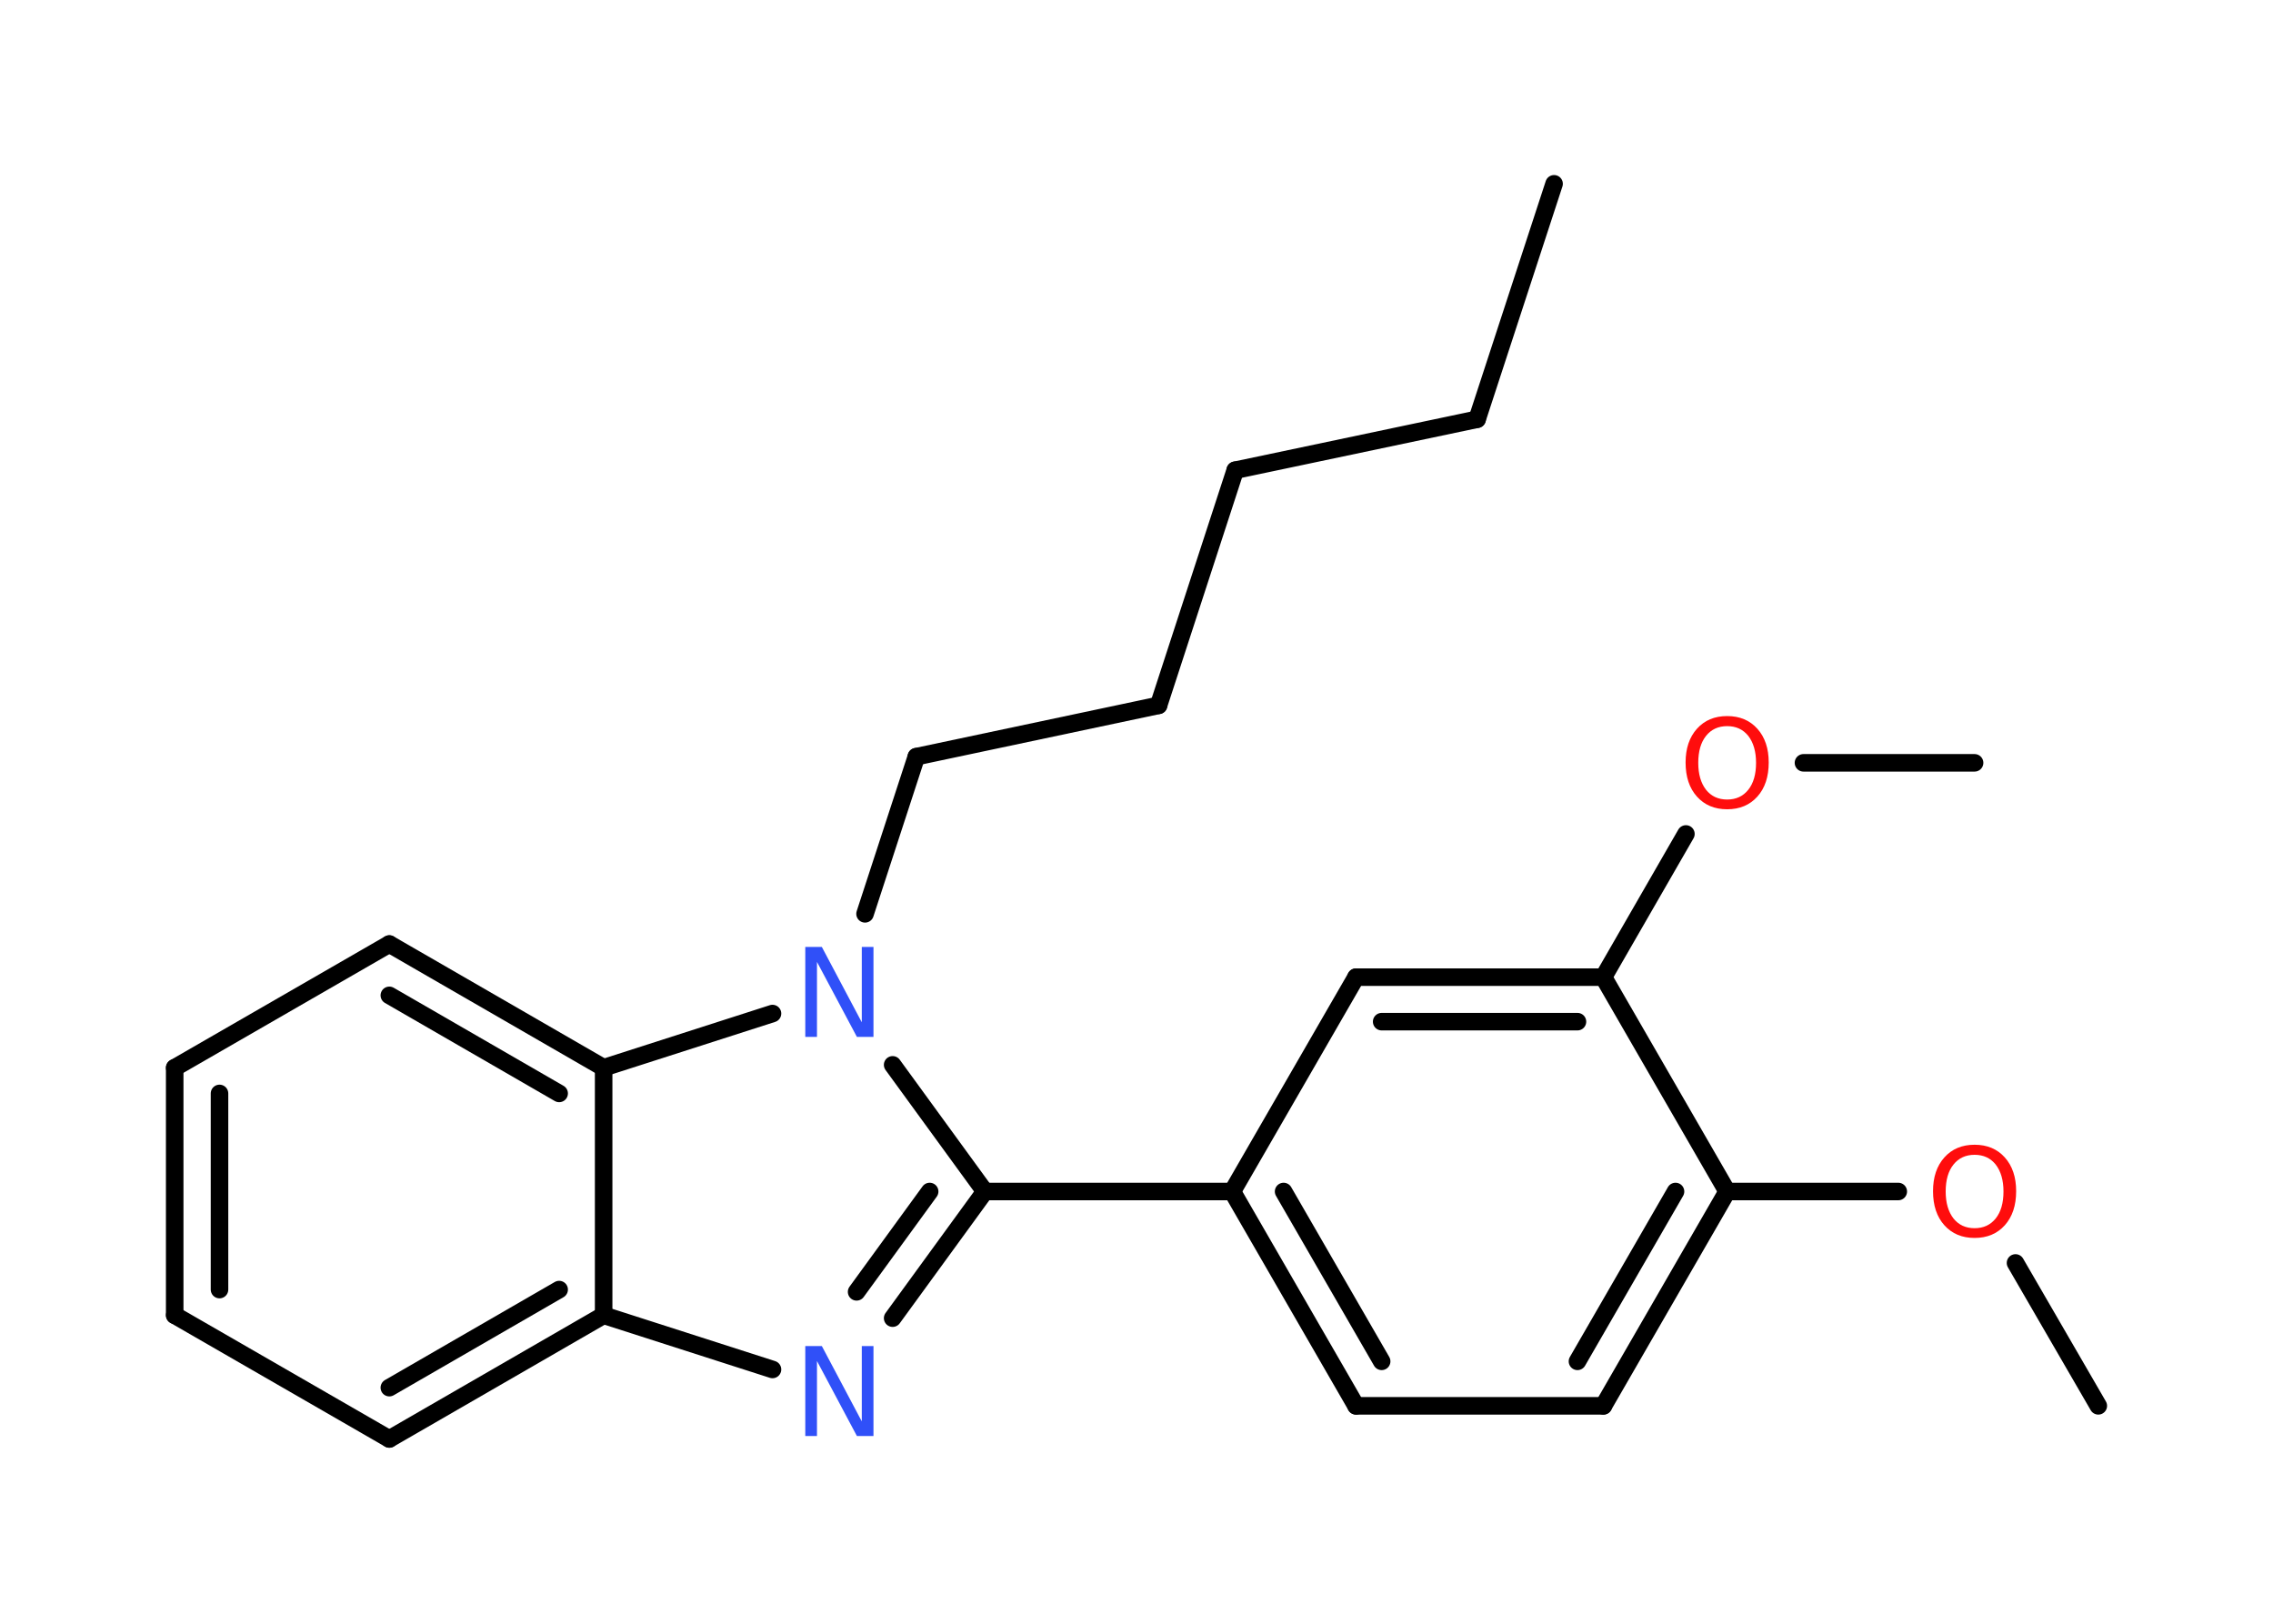 <?xml version='1.0' encoding='UTF-8'?>
<!DOCTYPE svg PUBLIC "-//W3C//DTD SVG 1.1//EN" "http://www.w3.org/Graphics/SVG/1.1/DTD/svg11.dtd">
<svg version='1.2' xmlns='http://www.w3.org/2000/svg' xmlns:xlink='http://www.w3.org/1999/xlink' width='70.0mm' height='50.0mm' viewBox='0 0 70.0 50.0'>
  <desc>Generated by the Chemistry Development Kit (http://github.com/cdk)</desc>
  <g stroke-linecap='round' stroke-linejoin='round' stroke='#000000' stroke-width='.54' fill='#FF0D0D'>
    <rect x='.0' y='.0' width='70.0' height='50.0' fill='#FFFFFF' stroke='none'/>
    <g id='mol1' class='mol'>
      <line id='mol1bnd1' class='bond' x1='47.86' y1='5.66' x2='45.49' y2='12.91'/>
      <line id='mol1bnd2' class='bond' x1='45.49' y1='12.91' x2='38.04' y2='14.48'/>
      <line id='mol1bnd3' class='bond' x1='38.04' y1='14.48' x2='35.68' y2='21.72'/>
      <line id='mol1bnd4' class='bond' x1='35.68' y1='21.72' x2='28.22' y2='23.3'/>
      <line id='mol1bnd5' class='bond' x1='28.22' y1='23.3' x2='26.64' y2='28.14'/>
      <line id='mol1bnd6' class='bond' x1='27.49' y1='32.79' x2='30.33' y2='36.69'/>
      <line id='mol1bnd7' class='bond' x1='30.33' y1='36.69' x2='37.95' y2='36.69'/>
      <g id='mol1bnd8' class='bond'>
        <line x1='37.95' y1='36.69' x2='41.76' y2='43.29'/>
        <line x1='39.53' y1='36.69' x2='42.55' y2='41.92'/>
      </g>
      <line id='mol1bnd9' class='bond' x1='41.76' y1='43.29' x2='49.38' y2='43.29'/>
      <g id='mol1bnd10' class='bond'>
        <line x1='49.38' y1='43.29' x2='53.19' y2='36.69'/>
        <line x1='48.58' y1='41.92' x2='51.6' y2='36.69'/>
      </g>
      <line id='mol1bnd11' class='bond' x1='53.19' y1='36.69' x2='58.46' y2='36.69'/>
      <line id='mol1bnd12' class='bond' x1='62.07' y1='38.89' x2='64.62' y2='43.29'/>
      <line id='mol1bnd13' class='bond' x1='53.19' y1='36.69' x2='49.38' y2='30.09'/>
      <line id='mol1bnd14' class='bond' x1='49.38' y1='30.09' x2='51.92' y2='25.68'/>
      <line id='mol1bnd15' class='bond' x1='55.54' y1='23.49' x2='60.81' y2='23.49'/>
      <g id='mol1bnd16' class='bond'>
        <line x1='49.38' y1='30.09' x2='41.76' y2='30.09'/>
        <line x1='48.58' y1='31.46' x2='42.55' y2='31.46'/>
      </g>
      <line id='mol1bnd17' class='bond' x1='37.95' y1='36.69' x2='41.76' y2='30.09'/>
      <g id='mol1bnd18' class='bond'>
        <line x1='27.49' y1='40.59' x2='30.33' y2='36.69'/>
        <line x1='26.38' y1='39.78' x2='28.63' y2='36.69'/>
      </g>
      <line id='mol1bnd19' class='bond' x1='23.79' y1='42.17' x2='18.59' y2='40.5'/>
      <g id='mol1bnd20' class='bond'>
        <line x1='11.99' y1='44.31' x2='18.59' y2='40.5'/>
        <line x1='11.99' y1='42.73' x2='17.22' y2='39.71'/>
      </g>
      <line id='mol1bnd21' class='bond' x1='11.99' y1='44.31' x2='5.38' y2='40.5'/>
      <g id='mol1bnd22' class='bond'>
        <line x1='5.38' y1='32.88' x2='5.38' y2='40.5'/>
        <line x1='6.76' y1='33.67' x2='6.76' y2='39.71'/>
      </g>
      <line id='mol1bnd23' class='bond' x1='5.38' y1='32.88' x2='11.99' y2='29.07'/>
      <g id='mol1bnd24' class='bond'>
        <line x1='18.59' y1='32.88' x2='11.99' y2='29.07'/>
        <line x1='17.22' y1='33.67' x2='11.99' y2='30.65'/>
      </g>
      <line id='mol1bnd25' class='bond' x1='18.59' y1='40.5' x2='18.59' y2='32.88'/>
      <line id='mol1bnd26' class='bond' x1='23.79' y1='31.21' x2='18.59' y2='32.88'/>
      <path id='mol1atm6' class='atom' d='M24.81 29.16h.5l1.23 2.32v-2.32h.36v2.77h-.51l-1.23 -2.31v2.31h-.36v-2.77z' stroke='none' fill='#3050F8'/>
      <path id='mol1atm12' class='atom' d='M60.81 35.56q-.41 .0 -.65 .3q-.24 .3 -.24 .83q.0 .52 .24 .83q.24 .3 .65 .3q.41 .0 .65 -.3q.24 -.3 .24 -.83q.0 -.52 -.24 -.83q-.24 -.3 -.65 -.3zM60.81 35.25q.58 .0 .93 .39q.35 .39 .35 1.04q.0 .66 -.35 1.05q-.35 .39 -.93 .39q-.58 .0 -.93 -.39q-.35 -.39 -.35 -1.05q.0 -.65 .35 -1.04q.35 -.39 .93 -.39z' stroke='none'/>
      <path id='mol1atm15' class='atom' d='M53.19 22.36q-.41 .0 -.65 .3q-.24 .3 -.24 .83q.0 .52 .24 .83q.24 .3 .65 .3q.41 .0 .65 -.3q.24 -.3 .24 -.83q.0 -.52 -.24 -.83q-.24 -.3 -.65 -.3zM53.19 22.05q.58 .0 .93 .39q.35 .39 .35 1.04q.0 .66 -.35 1.05q-.35 .39 -.93 .39q-.58 .0 -.93 -.39q-.35 -.39 -.35 -1.05q.0 -.65 .35 -1.04q.35 -.39 .93 -.39z' stroke='none'/>
      <path id='mol1atm18' class='atom' d='M24.81 41.45h.5l1.23 2.32v-2.32h.36v2.77h-.51l-1.23 -2.31v2.31h-.36v-2.77z' stroke='none' fill='#3050F8'/>
    </g>
  </g>
</svg>
